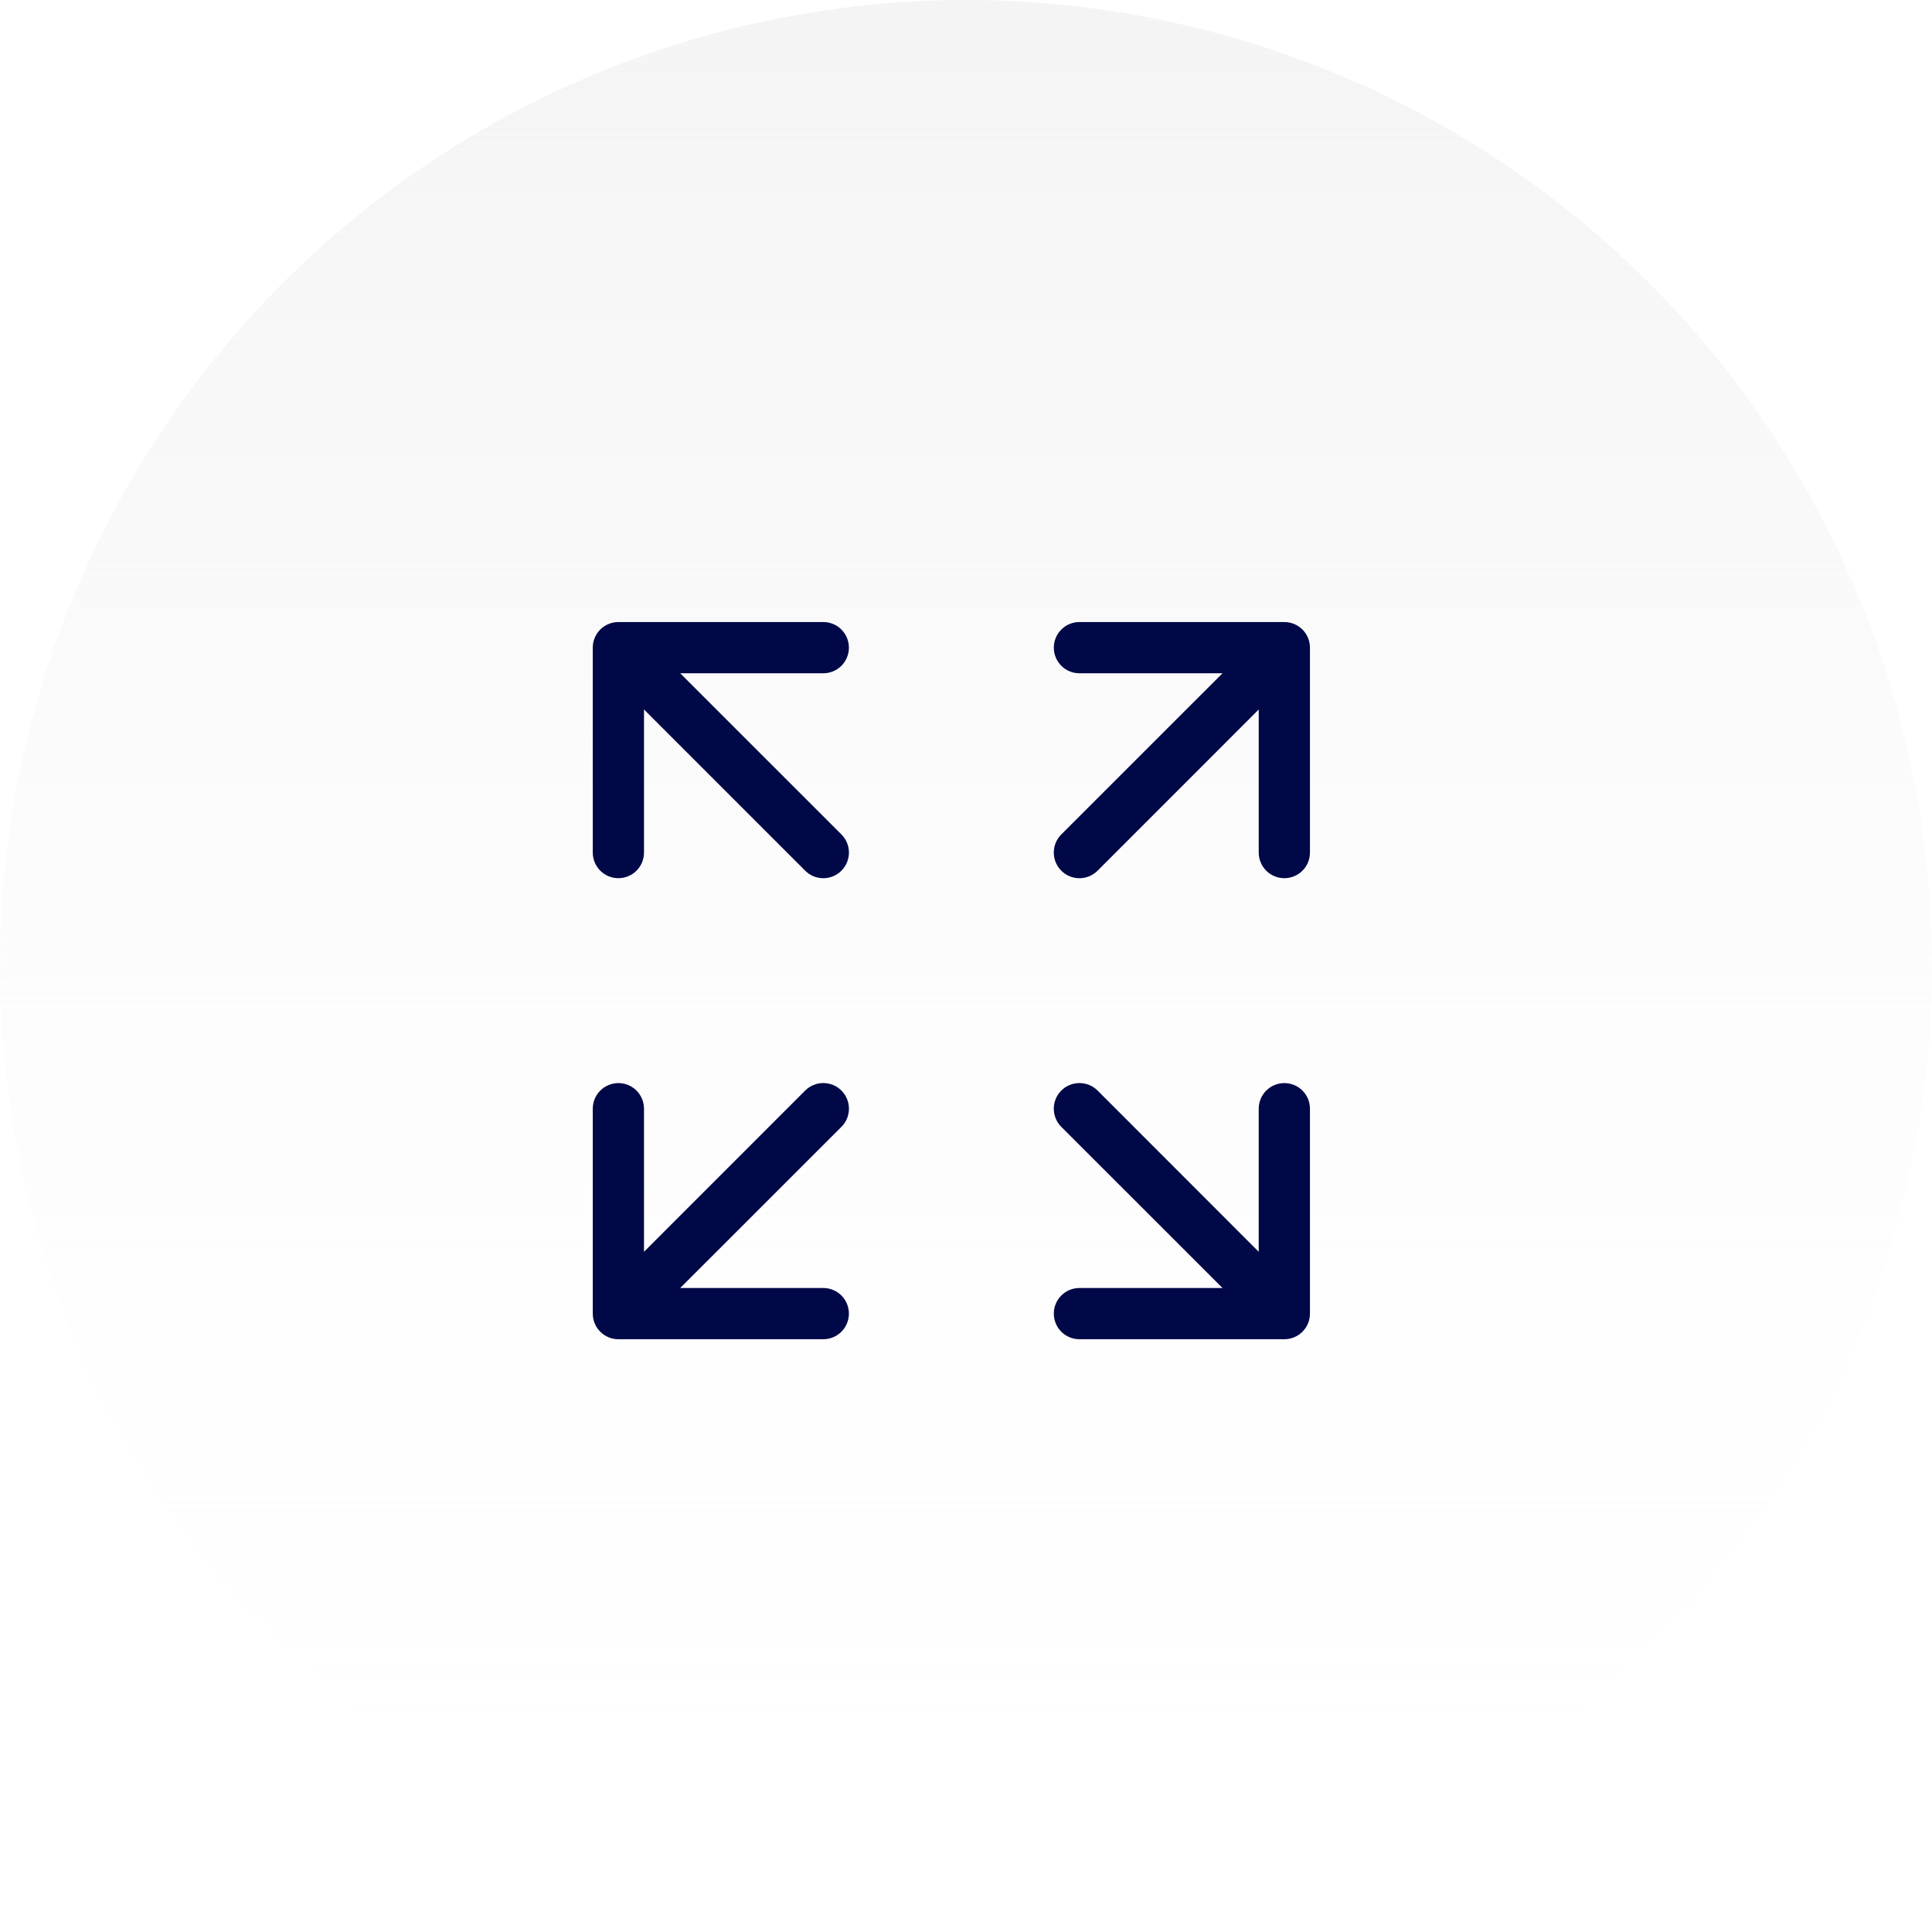 <svg width="66" height="66" viewBox="0 0 66 66" fill="none" xmlns="http://www.w3.org/2000/svg">
<g filter="url(#filter0_ii_2_1827)">
<circle cx="33" cy="33" r="33" fill="url(#paint0_linear_2_1827)"/>
</g>
<path d="M21.125 21.25C20.893 21.25 20.67 21.342 20.506 21.506C20.342 21.67 20.25 21.893 20.25 22.125V29.125C20.25 29.357 20.342 29.58 20.506 29.744C20.67 29.908 20.893 30 21.125 30C21.357 30 21.58 29.908 21.744 29.744C21.908 29.58 22 29.357 22 29.125V24.237L27.506 29.744C27.67 29.909 27.893 30.001 28.125 30.001C28.357 30.001 28.58 29.909 28.744 29.744C28.909 29.58 29.001 29.357 29.001 29.125C29.001 28.893 28.909 28.67 28.744 28.506L23.237 23H28.125C28.357 23 28.58 22.908 28.744 22.744C28.908 22.58 29 22.357 29 22.125C29 21.893 28.908 21.67 28.744 21.506C28.58 21.342 28.357 21.25 28.125 21.25H21.125ZM21.125 45.75C20.893 45.75 20.67 45.658 20.506 45.494C20.342 45.33 20.25 45.107 20.25 44.875V37.875C20.25 37.643 20.342 37.42 20.506 37.256C20.67 37.092 20.893 37 21.125 37C21.357 37 21.58 37.092 21.744 37.256C21.908 37.42 22 37.643 22 37.875V42.763L27.506 37.255C27.67 37.091 27.893 36.999 28.125 36.999C28.357 36.999 28.58 37.091 28.744 37.255C28.909 37.42 29.001 37.643 29.001 37.875C29.001 38.107 28.909 38.33 28.744 38.495L23.237 44H28.125C28.357 44 28.58 44.092 28.744 44.256C28.908 44.42 29 44.643 29 44.875C29 45.107 28.908 45.33 28.744 45.494C28.58 45.658 28.357 45.75 28.125 45.75H21.125ZM44.75 22.125C44.75 21.893 44.658 21.67 44.494 21.506C44.33 21.342 44.107 21.25 43.875 21.25H36.875C36.643 21.25 36.42 21.342 36.256 21.506C36.092 21.67 36 21.893 36 22.125C36 22.357 36.092 22.58 36.256 22.744C36.42 22.908 36.643 23 36.875 23H41.763L36.255 28.506C36.091 28.67 35.999 28.893 35.999 29.125C35.999 29.357 36.091 29.58 36.255 29.744C36.42 29.909 36.643 30.001 36.875 30.001C37.107 30.001 37.33 29.909 37.495 29.744L43 24.237V29.125C43 29.357 43.092 29.58 43.256 29.744C43.42 29.908 43.643 30 43.875 30C44.107 30 44.33 29.908 44.494 29.744C44.658 29.58 44.75 29.357 44.75 29.125V22.125ZM43.875 45.75C44.107 45.75 44.33 45.658 44.494 45.494C44.658 45.33 44.75 45.107 44.75 44.875V37.875C44.75 37.643 44.658 37.42 44.494 37.256C44.33 37.092 44.107 37 43.875 37C43.643 37 43.42 37.092 43.256 37.256C43.092 37.42 43 37.643 43 37.875V42.763L37.495 37.255C37.33 37.091 37.107 36.999 36.875 36.999C36.643 36.999 36.42 37.091 36.255 37.255C36.091 37.42 35.999 37.643 35.999 37.875C35.999 38.107 36.091 38.33 36.255 38.495L41.763 44H36.875C36.643 44 36.42 44.092 36.256 44.256C36.092 44.42 36 44.643 36 44.875C36 45.107 36.092 45.33 36.256 45.494C36.42 45.658 36.643 45.75 36.875 45.75H43.875Z" fill="#000847"/>
<defs>
<filter id="filter0_ii_2_1827" x="0" y="-4" width="66" height="74" filterUnits="userSpaceOnUse" color-interpolation-filters="sRGB">
<feFlood flood-opacity="0" result="BackgroundImageFix"/>
<feBlend mode="normal" in="SourceGraphic" in2="BackgroundImageFix" result="shape"/>
<feColorMatrix in="SourceAlpha" type="matrix" values="0 0 0 0 0 0 0 0 0 0 0 0 0 0 0 0 0 0 127 0" result="hardAlpha"/>
<feOffset dy="4"/>
<feGaussianBlur stdDeviation="4"/>
<feComposite in2="hardAlpha" operator="arithmetic" k2="-1" k3="1"/>
<feColorMatrix type="matrix" values="0 0 0 0 0.954 0 0 0 0 0.954 0 0 0 0 0.954 0 0 0 0.25 0"/>
<feBlend mode="normal" in2="shape" result="effect1_innerShadow_2_1827"/>
<feColorMatrix in="SourceAlpha" type="matrix" values="0 0 0 0 0 0 0 0 0 0 0 0 0 0 0 0 0 0 127 0" result="hardAlpha"/>
<feOffset dy="-4"/>
<feGaussianBlur stdDeviation="4"/>
<feComposite in2="hardAlpha" operator="arithmetic" k2="-1" k3="1"/>
<feColorMatrix type="matrix" values="0 0 0 0 0.667 0 0 0 0 0.654 0 0 0 0 0.654 0 0 0 0.25 0"/>
<feBlend mode="normal" in2="effect1_innerShadow_2_1827" result="effect2_innerShadow_2_1827"/>
</filter>
<linearGradient id="paint0_linear_2_1827" x1="33" y1="0" x2="33" y2="66" gradientUnits="userSpaceOnUse">
<stop stop-color="#F4F4F4"/>
<stop offset="1" stop-color="white" stop-opacity="0"/>
</linearGradient>
</defs>
</svg>
